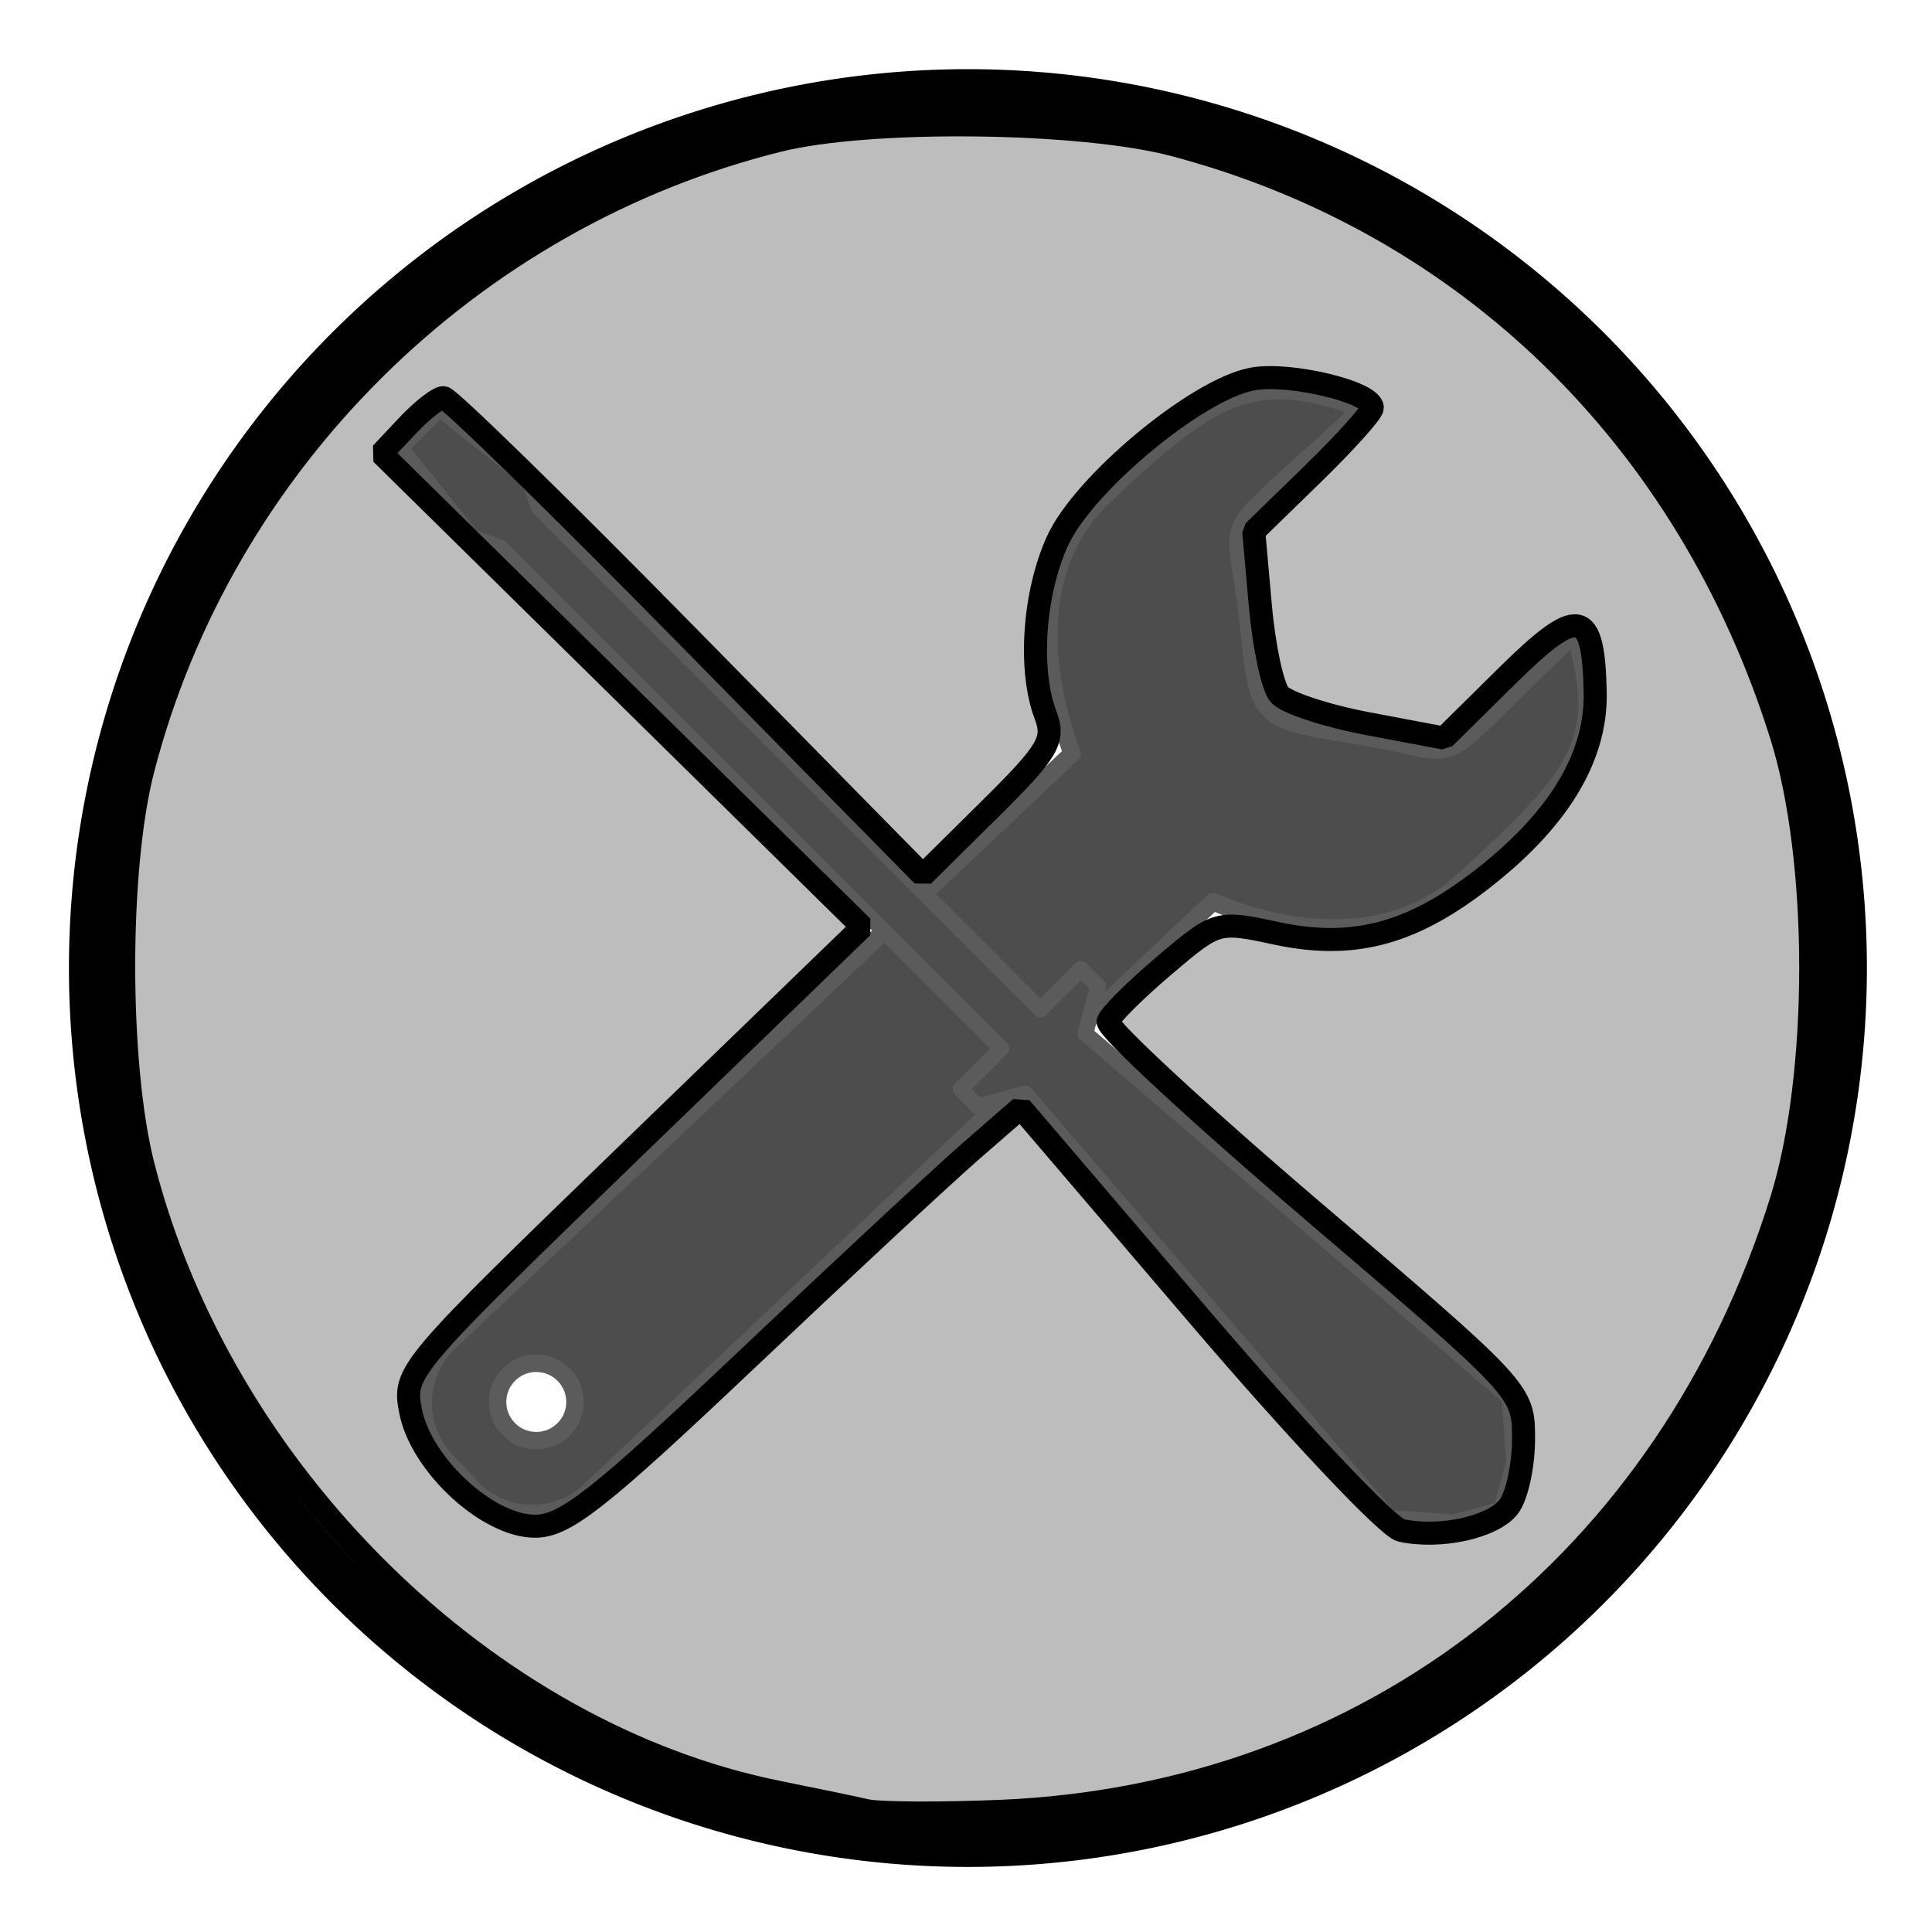 <?xml version="1.0" encoding="UTF-8" standalone="no"?>
<svg
   xmlns:dc="http://purl.org/dc/elements/1.1/"
   xmlns:cc="http://creativecommons.org/ns#"
   xmlns:rdf="http://www.w3.org/1999/02/22-rdf-syntax-ns#"
   xmlns:svg="http://www.w3.org/2000/svg"
   xmlns="http://www.w3.org/2000/svg"
   xmlns:sodipodi="http://sodipodi.sourceforge.net/DTD/sodipodi-0.dtd"
   xmlns:inkscape="http://www.inkscape.org/namespaces/inkscape"
   sodipodi:docname="setting_2.svg"
   inkscape:version="1.0rc1 (09960d6f05, 2020-04-09)"
   id="svg1346"
   version="1.1"
   viewBox="0 0 22.225 22.225"
   height="84"
   width="84">
  <defs
     id="defs1340" />
  <sodipodi:namedview
     inkscape:window-maximized="1"
     inkscape:window-y="0"
     inkscape:window-x="0"
     inkscape:window-height="1043"
     inkscape:window-width="1890"
     units="px"
     showgrid="false"
     inkscape:document-rotation="0"
     inkscape:current-layer="layer1"
     inkscape:document-units="px"
     inkscape:cy="176.61165"
     inkscape:cx="103.76577"
     inkscape:zoom="1.979899"
     inkscape:pageshadow="2"
     inkscape:pageopacity="0.0"
     borderopacity="1.0"
     bordercolor="#666666"
     pagecolor="#ffffff"
     id="base" />
  <g
     id="layer1"
     inkscape:groupmode="layer"
     inkscape:label="Шар 1">
    <g
       style="stroke-width:1.658"
       id="g3780"
       transform="matrix(0.16,0,0,0.16,0.897,0.899)">
      <g
         style="stroke-width:1.658"
         id="layer1-5"
         transform="translate(0,-924.362)">
        <path
           style="fill:none;stroke:#000000;stroke-width:3.306;stroke-linecap:round;stroke-linejoin:round;stroke-miterlimit:4;stroke-dasharray:none;stroke-opacity:1"
           id="path3160-7"
           transform="matrix(0.988,0,0,0.986,0.236,924.387)"
           d="m 128.289,64.865 a 63.766,63.892 0 1 1 -127.532,0 63.766,63.892 0 1 1 127.532,0 z"
           inkscape:connector-curvature="0" />
      </g>
      <path
         style="color:#000000;display:inline;overflow:visible;visibility:visible;fill:#4d4d4d;fill-opacity:1;stroke:#5b5b5b;stroke-width:1.255;stroke-linecap:round;stroke-linejoin:round;stroke-miterlimit:4;stroke-dasharray:none;stroke-opacity:1;marker:none;enable-background:accumulate"
         id="path3935-9"
         d="M 92.315,23.757 C 84.521,20.912 81.583,22.668 73.765,30.058 68.534,35.001 69.273,42.751 71.48,48.555 L 26.717,90.862 c -2.431,2.297 -2.538,6.109 -0.241,8.54 l 1.8,1.904 c 2.297,2.431 6.109,2.538 8.54,0.241 L 81.604,59.216 c 5.498,2.333 12.905,3.223 18.157,-1.653 7.805,-7.248 10.247,-9.685 7.846,-17.626 -11.056,10.449 -6.985,8.715 -15.823,7.297 -6.927,-1.111 -6.927,-1.111 -7.646,-8.09 -0.918,-8.904 -2.879,-4.937 8.177,-15.386 z M 34.974,93.268 c 1.056,1.117 1.006,2.878 -0.111,3.934 -1.117,1.056 -2.878,1.006 -3.934,-0.111 -1.056,-1.117 -1.006,-2.878 0.111,-3.934 1.117,-1.056 2.878,-1.006 3.934,0.111 z"
         inkscape:connector-curvature="0" />
      <path
         style="color:#000000;display:inline;overflow:visible;visibility:visible;fill:#4d4d4d;fill-opacity:1;fill-rule:nonzero;stroke:#5b5b5b;stroke-width:1.137;stroke-linecap:round;stroke-linejoin:round;stroke-miterlimit:4;stroke-dasharray:none;stroke-dashoffset:0;stroke-opacity:1;marker:none;enable-background:accumulate"
         id="path3974"
         d="m 23.193,26.579 5.129,6.424 2.051,0.756 36.008,36.008 -2.915,2.915 1.242,1.242 3.401,-0.918 26.182,30.501 4.643,0.324 3.401,-0.918 0.918,-3.401 -0.324,-4.643 L 72.427,68.687 73.344,65.286 72.103,64.045 69.188,66.96 33.18,30.952 32.424,28.901 26,23.772 Z"
         inkscape:connector-curvature="0" />
    </g>
    <path
       transform="scale(0.265)"
       inkscape:connector-curvature="0"
       id="path1923"
       d="M 37.601,78.597 C 37.045,78.469 35.341,78.114 33.813,77.808 21.108,75.264 9.594,63.912 6.211,50.595 5.094,46.201 5.089,37.73 6.199,33.423 9.64,20.07 20.402,9.419 33.813,6.094 37.764,5.114 46.938,5.221 50.985,6.294 63.665,9.654 73.269,18.999 77.328,31.925 c 1.7,5.413 1.7,14.744 0.001,20.185 -4.909,15.72 -17.876,25.859 -33.92,26.521 -2.639,0.109 -5.253,0.093 -5.808,-0.035 z M 65.506,65.392 c 0.347,-0.466 0.631,-1.785 0.631,-2.932 0,-2.078 -0.028,-2.108 -9.1,-9.852 -5.005,-4.272 -9.025,-7.994 -8.933,-8.27 0.092,-0.276 1.195,-1.374 2.451,-2.438 2.274,-1.927 2.295,-1.933 4.846,-1.386 3.269,0.701 5.779,0.064 8.783,-2.23 3.419,-2.611 5.121,-5.374 5.064,-8.221 -0.074,-3.67 -0.719,-3.791 -3.829,-0.719 l -2.73,2.696 -3.31,-0.625 c -1.821,-0.344 -3.551,-0.915 -3.846,-1.27 -0.295,-0.355 -0.665,-2.092 -0.822,-3.86 l -0.286,-3.215 2.573,-2.506 c 1.415,-1.379 2.573,-2.668 2.573,-2.865 0,-0.683 -3.609,-1.546 -5.21,-1.245 -2.406,0.452 -7.329,4.547 -8.459,7.036 -1.033,2.274 -1.258,5.596 -0.513,7.557 0.411,1.082 0.128,1.559 -2.432,4.091 L 40.061,38.003 29.863,27.632 C 24.254,21.927 19.478,17.26 19.25,17.26 c -0.228,0 -0.927,0.546 -1.554,1.213 l -1.14,1.213 10.438,10.275 10.438,10.275 -9.971,9.644 c -9.832,9.509 -9.966,9.668 -9.64,11.367 0.446,2.322 3.343,5.006 5.405,5.006 1.303,0 2.766,-1.151 9.151,-7.197 4.18,-3.959 8.575,-8.047 9.767,-9.084 l 2.167,-1.887 7.743,9.064 c 4.259,4.985 8.204,9.164 8.767,9.286 1.707,0.369 4.017,-0.144 4.686,-1.042 z"
       style="fill:#bdbdbd;stroke:#000000;stroke-width:1;stroke-linejoin:bevel;fill-opacity:1" />
  </g>
</svg>
